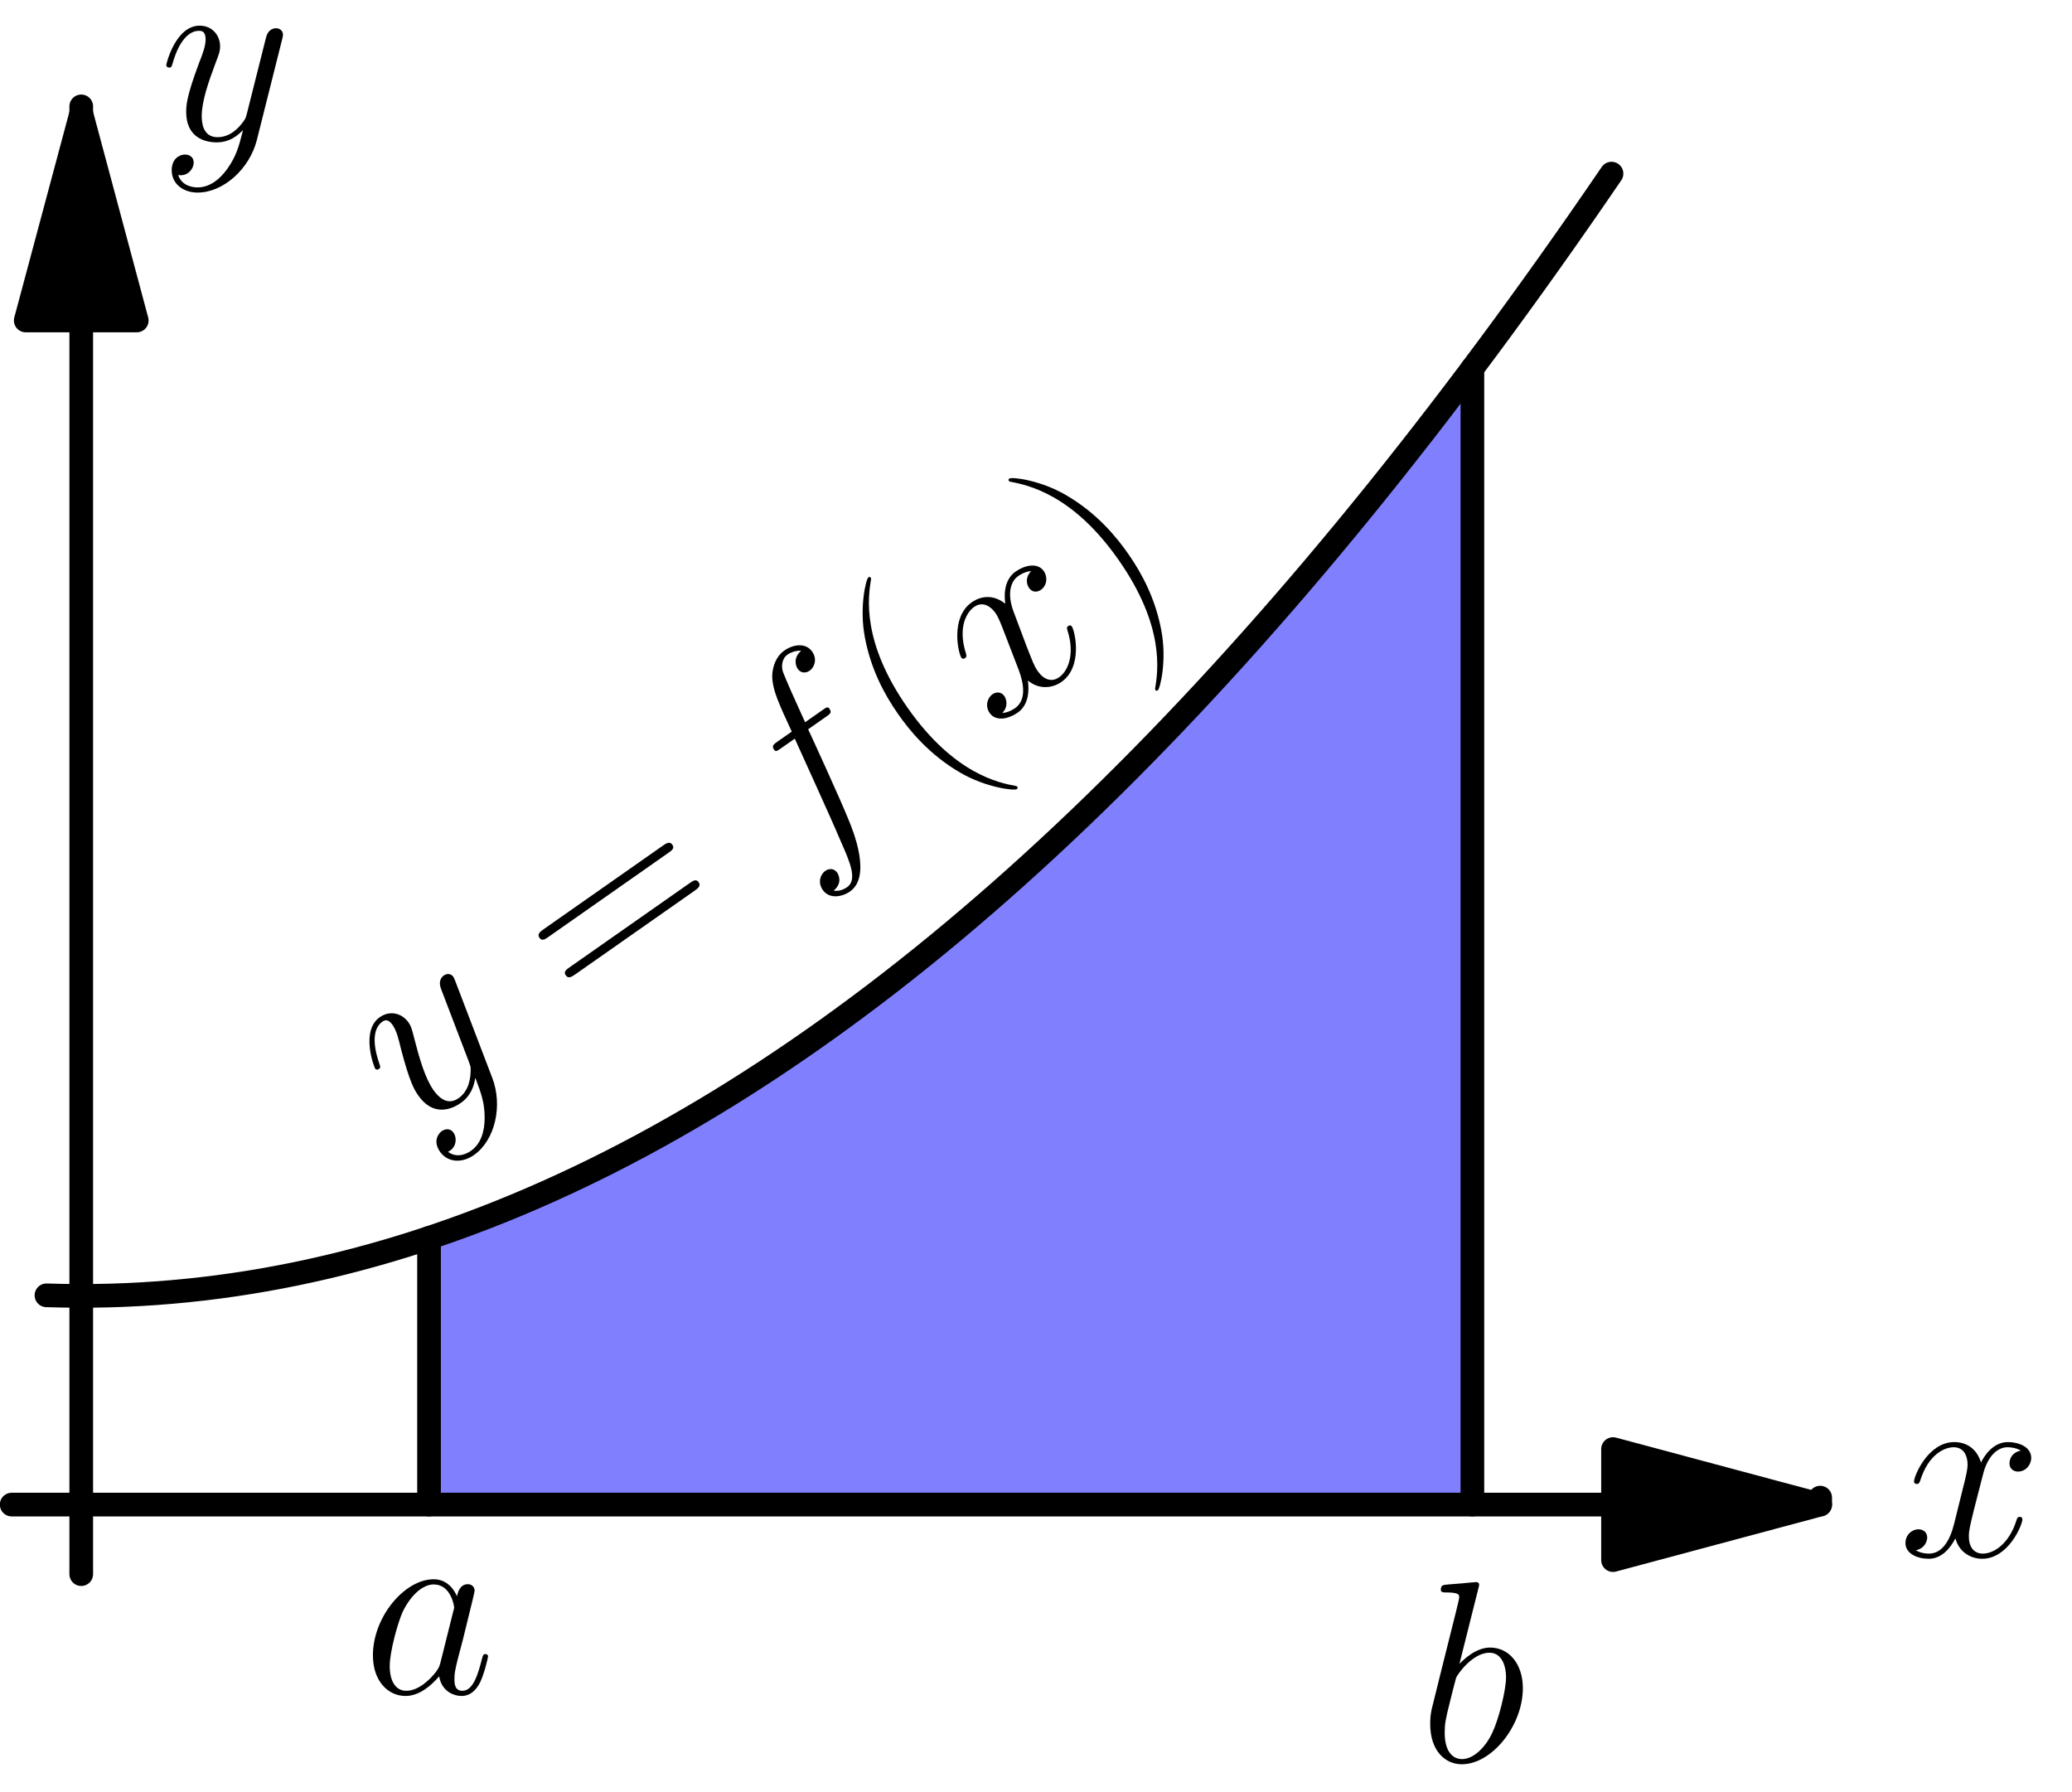 <?xml version='1.0' encoding='ISO-8859-1'?>
<!DOCTYPE svg PUBLIC "-//W3C//DTD SVG 1.1//EN" "http://www.w3.org/Graphics/SVG/1.1/DTD/svg11.dtd">
<!-- This file was generated by dvisvgm 1.2.2 (x86_64-pc-linux-gnu) -->
<!-- Sun Nov 12 15:23:03 2017 -->
<svg height='171.605pt' version='1.1' viewBox='56.409 53.858 198.426 171.605' width='198.426pt' xmlns='http://www.w3.org/2000/svg' xmlns:xlink='http://www.w3.org/1999/xlink'>
<defs>
<path d='M7.489 -2.961C7.364 -2.538 7.364 -2.488 7.016 -2.015C6.469 -1.319 5.374 -0.249 4.205 -0.249C3.185 -0.249 2.612 -1.169 2.612 -2.637C2.612 -4.006 3.384 -6.792 3.856 -7.837C4.702 -9.579 5.872 -10.475 6.842 -10.475C8.484 -10.475 8.808 -8.434 8.808 -8.235C8.808 -8.21 8.733 -7.887 8.708 -7.837L7.489 -2.961ZM9.081 -9.33C8.808 -9.977 8.136 -10.972 6.842 -10.972C4.031 -10.972 0.995 -7.34 0.995 -3.657C0.995 -1.194 2.438 0.249 4.13 0.249C5.498 0.249 6.668 -0.821 7.364 -1.642C7.613 -0.174 8.783 0.249 9.529 0.249S10.873 -0.199 11.32 -1.095C11.719 -1.941 12.067 -3.458 12.067 -3.558C12.067 -3.682 11.967 -3.782 11.818 -3.782C11.594 -3.782 11.569 -3.657 11.47 -3.284C11.097 -1.816 10.624 -0.249 9.604 -0.249C8.882 -0.249 8.832 -0.896 8.832 -1.393C8.832 -1.966 8.907 -2.239 9.131 -3.21C9.305 -3.832 9.43 -4.379 9.629 -5.1C10.549 -8.832 10.773 -9.728 10.773 -9.877C10.773 -10.226 10.499 -10.499 10.126 -10.499C9.33 -10.499 9.131 -9.629 9.081 -9.33Z' id='g0-97'/>
<path d='M5.747 -16.645C5.772 -16.744 5.822 -16.893 5.822 -17.018C5.822 -17.267 5.573 -17.267 5.523 -17.267C5.498 -17.267 4.603 -17.192 4.155 -17.142C3.732 -17.117 3.359 -17.068 2.911 -17.043C2.314 -16.993 2.14 -16.968 2.14 -16.52C2.14 -16.271 2.388 -16.271 2.637 -16.271C3.906 -16.271 3.906 -16.048 3.906 -15.799C3.906 -15.625 3.707 -14.903 3.608 -14.455L3.01 -12.067C2.762 -11.072 1.344 -5.424 1.244 -4.976C1.12 -4.354 1.12 -3.931 1.12 -3.608C1.12 -1.07 2.538 0.249 4.155 0.249C7.041 0.249 10.027 -3.458 10.027 -7.066C10.027 -9.355 8.733 -10.972 6.867 -10.972C5.573 -10.972 4.404 -9.902 3.931 -9.405L5.747 -16.645ZM4.18 -0.249C3.384 -0.249 2.513 -0.846 2.513 -2.787C2.513 -3.608 2.588 -4.08 3.035 -5.822C3.11 -6.145 3.508 -7.738 3.608 -8.061C3.657 -8.26 5.125 -10.475 6.817 -10.475C7.912 -10.475 8.409 -9.38 8.409 -8.086C8.409 -6.892 7.713 -4.08 7.091 -2.787C6.469 -1.443 5.324 -0.249 4.18 -0.249Z' id='g0-98'/>
<path d='M11.097 -10.002C11.594 -10.002 11.793 -10.002 11.793 -10.475C11.793 -10.723 11.594 -10.723 11.146 -10.723H9.131C9.604 -13.286 9.952 -15.052 10.151 -15.849C10.3 -16.446 10.823 -17.018 11.47 -17.018C11.992 -17.018 12.515 -16.794 12.763 -16.57C11.793 -16.471 11.495 -15.749 11.495 -15.326C11.495 -14.829 11.868 -14.53 12.341 -14.53C12.838 -14.53 13.585 -14.953 13.585 -15.898C13.585 -16.943 12.54 -17.515 11.445 -17.515C10.375 -17.515 9.33 -16.719 8.832 -15.749C8.385 -14.878 8.136 -13.983 7.564 -10.723H5.897C5.424 -10.723 5.175 -10.723 5.175 -10.275C5.175 -10.002 5.324 -10.002 5.822 -10.002H7.414C6.966 -7.688 5.946 -2.065 5.374 0.597C4.951 2.762 4.578 4.578 3.334 4.578C3.259 4.578 2.538 4.578 2.09 4.105C3.359 4.006 3.359 2.911 3.359 2.886C3.359 2.388 2.986 2.09 2.513 2.09C2.015 2.09 1.269 2.513 1.269 3.458C1.269 4.528 2.364 5.076 3.334 5.076C5.872 5.076 6.917 0.522 7.19 -0.722C7.638 -2.637 8.857 -9.255 8.982 -10.002H11.097Z' id='g0-102'/>
<path d='M11.793 -10.151C10.997 -10.002 10.698 -9.405 10.698 -8.932C10.698 -8.335 11.171 -8.136 11.519 -8.136C12.266 -8.136 12.788 -8.783 12.788 -9.454C12.788 -10.499 11.594 -10.972 10.549 -10.972C9.031 -10.972 8.186 -9.479 7.962 -9.007C7.389 -10.873 5.847 -10.972 5.399 -10.972C2.861 -10.972 1.518 -7.713 1.518 -7.165C1.518 -7.066 1.617 -6.942 1.791 -6.942C1.99 -6.942 2.04 -7.091 2.09 -7.19C2.936 -9.952 4.603 -10.475 5.324 -10.475C6.444 -10.475 6.668 -9.43 6.668 -8.832C6.668 -8.285 6.519 -7.713 6.22 -6.519L5.374 -3.11C5.001 -1.617 4.279 -0.249 2.961 -0.249C2.836 -0.249 2.214 -0.249 1.692 -0.572C2.588 -0.746 2.787 -1.493 2.787 -1.791C2.787 -2.289 2.413 -2.588 1.941 -2.588C1.344 -2.588 0.697 -2.065 0.697 -1.269C0.697 -0.224 1.866 0.249 2.936 0.249C4.13 0.249 4.976 -0.697 5.498 -1.717C5.897 -0.249 7.141 0.249 8.061 0.249C10.599 0.249 11.942 -3.01 11.942 -3.558C11.942 -3.682 11.843 -3.782 11.694 -3.782C11.47 -3.782 11.445 -3.657 11.37 -3.458C10.698 -1.269 9.255 -0.249 8.136 -0.249C7.265 -0.249 6.792 -0.896 6.792 -1.916C6.792 -2.463 6.892 -2.861 7.29 -4.503L8.161 -7.887C8.534 -9.38 9.38 -10.475 10.524 -10.475C10.574 -10.475 11.271 -10.475 11.793 -10.151Z' id='g0-120'/>
<path d='M6.543 2.787C5.872 3.732 4.901 4.578 3.682 4.578C3.384 4.578 2.189 4.528 1.816 3.384C1.891 3.409 2.015 3.409 2.065 3.409C2.811 3.409 3.309 2.762 3.309 2.189S2.836 1.418 2.463 1.418C2.065 1.418 1.194 1.717 1.194 2.936C1.194 4.205 2.264 5.076 3.682 5.076C6.17 5.076 8.683 2.787 9.38 0.025L11.818 -9.678C11.843 -9.803 11.893 -9.952 11.893 -10.101C11.893 -10.475 11.594 -10.723 11.221 -10.723C10.997 -10.723 10.475 -10.624 10.275 -9.877L8.434 -2.563C8.31 -2.115 8.31 -2.065 8.111 -1.791C7.613 -1.095 6.792 -0.249 5.598 -0.249C4.205 -0.249 4.08 -1.617 4.08 -2.289C4.08 -3.707 4.752 -5.623 5.424 -7.414C5.698 -8.136 5.847 -8.484 5.847 -8.982C5.847 -10.027 5.1 -10.972 3.881 -10.972C1.592 -10.972 0.672 -7.364 0.672 -7.165C0.672 -7.066 0.771 -6.942 0.945 -6.942C1.169 -6.942 1.194 -7.041 1.294 -7.389C1.891 -9.479 2.836 -10.475 3.807 -10.475C4.031 -10.475 4.454 -10.475 4.454 -9.653C4.454 -9.007 4.18 -8.285 3.807 -7.34C2.588 -4.08 2.588 -3.259 2.588 -2.662C2.588 -0.299 4.279 0.249 5.523 0.249C6.245 0.249 7.141 0.025 8.011 -0.896L8.036 -0.871C7.663 0.597 7.414 1.567 6.543 2.787Z' id='g0-121'/>
<path d='M7.613 6.071C7.613 6.046 7.613 5.996 7.539 5.921C6.394 4.752 3.334 1.567 3.334 -6.195S6.344 -17.117 7.564 -18.361C7.564 -18.386 7.613 -18.436 7.613 -18.511S7.539 -18.635 7.439 -18.635C7.165 -18.635 5.051 -16.794 3.832 -14.057C2.588 -11.296 2.239 -8.608 2.239 -6.22C2.239 -4.429 2.413 -1.393 3.906 1.816C5.1 4.404 7.141 6.22 7.439 6.22C7.564 6.22 7.613 6.17 7.613 6.071Z' id='g1-40'/>
<path d='M6.543 -6.195C6.543 -7.986 6.369 -11.022 4.876 -14.231C3.682 -16.819 1.642 -18.635 1.344 -18.635C1.269 -18.635 1.169 -18.61 1.169 -18.486C1.169 -18.436 1.194 -18.411 1.219 -18.361C2.413 -17.117 5.449 -13.958 5.449 -6.22C5.449 1.543 2.438 4.702 1.219 5.946C1.194 5.996 1.169 6.021 1.169 6.071C1.169 6.195 1.269 6.22 1.344 6.22C1.617 6.22 3.732 4.379 4.951 1.642C6.195 -1.12 6.543 -3.807 6.543 -6.195Z' id='g1-41'/>
<path d='M15.998 -7.986C16.371 -7.986 16.744 -7.986 16.744 -8.409C16.744 -8.857 16.321 -8.857 15.898 -8.857H1.99C1.567 -8.857 1.144 -8.857 1.144 -8.409C1.144 -7.986 1.518 -7.986 1.891 -7.986H15.998ZM15.898 -3.558C16.321 -3.558 16.744 -3.558 16.744 -4.006C16.744 -4.429 16.371 -4.429 15.998 -4.429H1.891C1.518 -4.429 1.144 -4.429 1.144 -4.006C1.144 -3.558 1.567 -3.558 1.99 -3.558H15.898Z' id='g1-61'/>
</defs>
<g id='page1' transform='matrix(0.996 0 0 0.996 0 0)'>
<g transform='matrix(1 0 0 1 64.447 198.729)'>
<path d='M 33.44 0L 33.44 -25.637L 33.44 -25.637L 34.443 -25.977L 35.446 -26.326L 36.449 -26.685L 37.452 -27.055L 38.456 -27.434L 39.459 -27.824L 40.462 -28.224L 41.465 -28.633L 42.468 -29.053L 43.472 -29.483L 44.475 -29.922L 45.478 -30.372L 46.481 -30.832L 47.484 -31.302L 48.487 -31.782L 49.491 -32.272L 50.494 -32.771L 51.497 -33.281L 52.5 -33.801L 53.504 -34.331L 54.507 -34.871L 55.51 -35.422L 56.513 -35.982L 57.516 -36.552L 58.519 -37.132L 59.523 -37.722L 60.526 -38.322L 61.529 -38.933L 62.532 -39.553L 63.535 -40.183L 64.539 -40.824L 65.542 -41.474L 66.545 -42.135L 67.548 -42.805L 68.551 -43.486L 69.555 -44.176L 70.558 -44.877L 71.561 -45.587L 72.564 -46.308L 73.567 -47.038L 74.57 -47.779L 75.574 -48.53L 76.577 -49.291L 77.58 -50.061L 78.583 -50.842L 79.586 -51.633L 80.59 -52.434L 81.593 -53.245L 82.596 -54.066L 83.599 -54.897L 84.602 -55.738L 85.606 -56.589L 86.609 -57.45L 87.612 -58.321L 88.615 -59.202L 89.618 -60.093L 90.621 -60.995L 91.625 -61.906L 92.628 -62.827L 93.631 -63.758L 94.634 -64.7L 95.638 -65.651L 96.641 -66.612L 97.644 -67.584L 98.647 -68.565L 99.65 -69.557L 100.653 -70.558L 101.657 -71.57L 102.66 -72.591L 103.663 -73.623L 104.666 -74.665L 105.669 -75.716L 106.673 -76.778L 107.676 -77.85L 108.679 -78.932L 109.682 -80.023L 110.685 -81.125L 111.689 -82.237L 112.692 -83.359L 113.695 -84.491L 114.698 -85.633L 115.701 -86.785L 116.704 -87.947L 117.708 -89.119L 118.711 -90.301L 119.714 -91.493L 120.717 -92.695L 121.72 -93.907L 122.724 -95.13L 123.727 -96.362L 124.73 -97.604L 125.733 -98.857L 126.736 -100.119L 127.74 -101.391L 128.743 -102.674L 129.746 -103.966L 130.749 -105.269L 131.752 -106.581L 132.756 -107.904L 133.759 -109.236L 133.759 -109.236L 133.759 0L 33.44 0Z' fill='#8080ff'/>
</g>
<g transform='matrix(1 0 0 1 64.447 198.729)'>
<path d='M 33.44 0L 33.44 -25.637' fill='none' stroke='#000000' stroke-linecap='round' stroke-linejoin='round' stroke-miterlimit='10.037' stroke-width='2.276'/>
</g>
<g transform='matrix(1 0 0 1 64.447 198.729)'>
<path d='M 133.759 0L 133.759 -109.236' fill='none' stroke='#000000' stroke-linecap='round' stroke-linejoin='round' stroke-miterlimit='10.037' stroke-width='2.276'/>
</g>
<g transform='matrix(1 0 0 1 64.447 198.729)'>
<path d='M 147.281 0L -6.688 -0' fill='none' stroke='#000000' stroke-linecap='round' stroke-linejoin='round' stroke-miterlimit='10.037' stroke-width='2.276'/>
</g>
<g transform='matrix(1 0 0 1 64.447 198.729)'>
<path d='M 167.198 0L 147.281 -5.337L 147.281 5.337L 167.198 0Z' fill='#000000'/>
</g>
<g transform='matrix(1 0 0 1 64.447 198.729)'>
<path d='M 167.198 0L 147.281 -5.337L 147.281 5.337L 167.198 0Z' fill='none' stroke='#000000' stroke-linecap='round' stroke-linejoin='round' stroke-miterlimit='10.037' stroke-width='2.276'/>
</g>
<g transform='matrix(1 0 0 1 64.447 198.729)'>
<path d='M 167.198 0L 167.198 -0.669' fill='none' stroke='#000000' stroke-linecap='round' stroke-linejoin='round' stroke-miterlimit='10.037' stroke-width='2.276'/>
</g><use x='239.149' xlink:href='#g0-120' y='203.691'/>

<g transform='matrix(1 0 0 1 64.447 198.729)'>
<path d='M 0 -113.842L 0 6.688' fill='none' stroke='#000000' stroke-linecap='round' stroke-linejoin='round' stroke-miterlimit='10.037' stroke-width='2.276'/>
</g>
<g transform='matrix(1 0 0 1 64.447 198.729)'>
<path d='M 0 -133.759L -5.337 -113.842L 5.337 -113.842L 0 -133.759Z' fill='#000000'/>
</g>
<g transform='matrix(1 0 0 1 64.447 198.729)'>
<path d='M 0 -133.759L -5.337 -113.842L 5.337 -113.842L 0 -133.759Z' fill='none' stroke='#000000' stroke-linecap='round' stroke-linejoin='round' stroke-miterlimit='10.037' stroke-width='2.276'/>
</g>
<g transform='matrix(1 0 0 1 64.447 198.729)'>
<path d='M 0 -133.759L 0 -134.428' fill='none' stroke='#000000' stroke-linecap='round' stroke-linejoin='round' stroke-miterlimit='10.037' stroke-width='2.276'/>
</g><use x='71.951' xlink:href='#g0-121' y='67.513'/>

<g transform='matrix(1 0 0 1 64.447 198.729)'>
<path d='M -3.344 -20.119L -1.839 -20.081L -0.334 -20.064L 1.17 -20.071L 2.675 -20.099L 4.18 -20.151L 5.685 -20.225L 7.19 -20.321L 8.694 -20.441L 10.199 -20.582L 11.704 -20.747L 13.209 -20.933L 14.713 -21.143L 16.218 -21.375L 17.723 -21.629L 19.228 -21.907L 20.733 -22.206L 22.237 -22.529L 23.742 -22.873L 25.247 -23.241L 26.752 -23.631L 28.256 -24.043L 29.761 -24.478L 31.266 -24.936L 32.771 -25.416L 34.276 -25.919L 35.781 -26.445L 37.285 -26.993L 38.79 -27.563L 40.295 -28.156L 41.8 -28.772L 43.304 -29.41L 44.809 -30.071L 46.314 -30.755L 47.819 -31.461L 49.324 -32.189L 50.828 -32.94L 52.333 -33.714L 53.838 -34.51L 55.343 -35.329L 56.847 -36.171L 58.352 -37.035L 59.857 -37.921L 61.362 -38.83L 62.867 -39.762L 64.371 -40.716L 65.876 -41.693L 67.381 -42.693L 68.886 -43.715L 70.391 -44.759L 71.895 -45.826L 73.4 -46.916L 74.905 -48.028L 76.41 -49.163L 77.915 -50.321L 79.419 -51.501L 80.924 -52.703L 82.429 -53.928L 83.934 -55.176L 85.438 -56.446L 86.943 -57.739L 88.448 -59.055L 89.953 -60.393L 91.457 -61.753L 92.962 -63.136L 94.467 -64.542L 95.972 -65.97L 97.477 -67.421L 98.981 -68.895L 100.486 -70.391L 101.991 -71.909L 103.496 -73.45L 105.001 -75.014L 106.505 -76.6L 108.01 -78.209L 109.515 -79.841L 111.02 -81.495L 112.525 -83.171L 114.029 -84.871L 115.534 -86.592L 117.039 -88.337L 118.544 -90.103L 120.048 -91.893L 121.553 -93.705L 123.058 -95.539L 124.563 -97.397L 126.068 -99.276L 127.572 -101.179L 129.077 -103.103L 130.582 -105.051L 132.087 -107.021L 133.592 -109.014L 135.096 -111.029L 136.601 -113.066L 138.106 -115.127L 139.611 -117.21L 141.115 -119.315L 142.62 -121.443L 144.125 -123.594L 145.63 -125.767L 147.135 -127.963' fill='none' stroke='#000000' stroke-linecap='round' stroke-linejoin='round' stroke-miterlimit='10.037' stroke-width='2.276'/>
</g><g transform='matrix(0.819 -0.574 0.574 0.819 -53.071 106.733)'>
<use x='89.95' xlink:href='#g0-121' y='131.843'/>
<use x='109.632' xlink:href='#g1-61' y='131.843'/>
<use x='134.452' xlink:href='#g0-102' y='131.843'/>
<use x='149.117' xlink:href='#g1-40' y='131.843'/>
<use x='157.927' xlink:href='#g0-120' y='131.843'/>
<use x='171.771' xlink:href='#g1-41' y='131.843'/>
</g>
<use x='91.496' xlink:href='#g0-97' y='216.881'/>
<use x='193.031' xlink:href='#g0-98' y='223.447'/>
</g>
</svg>
